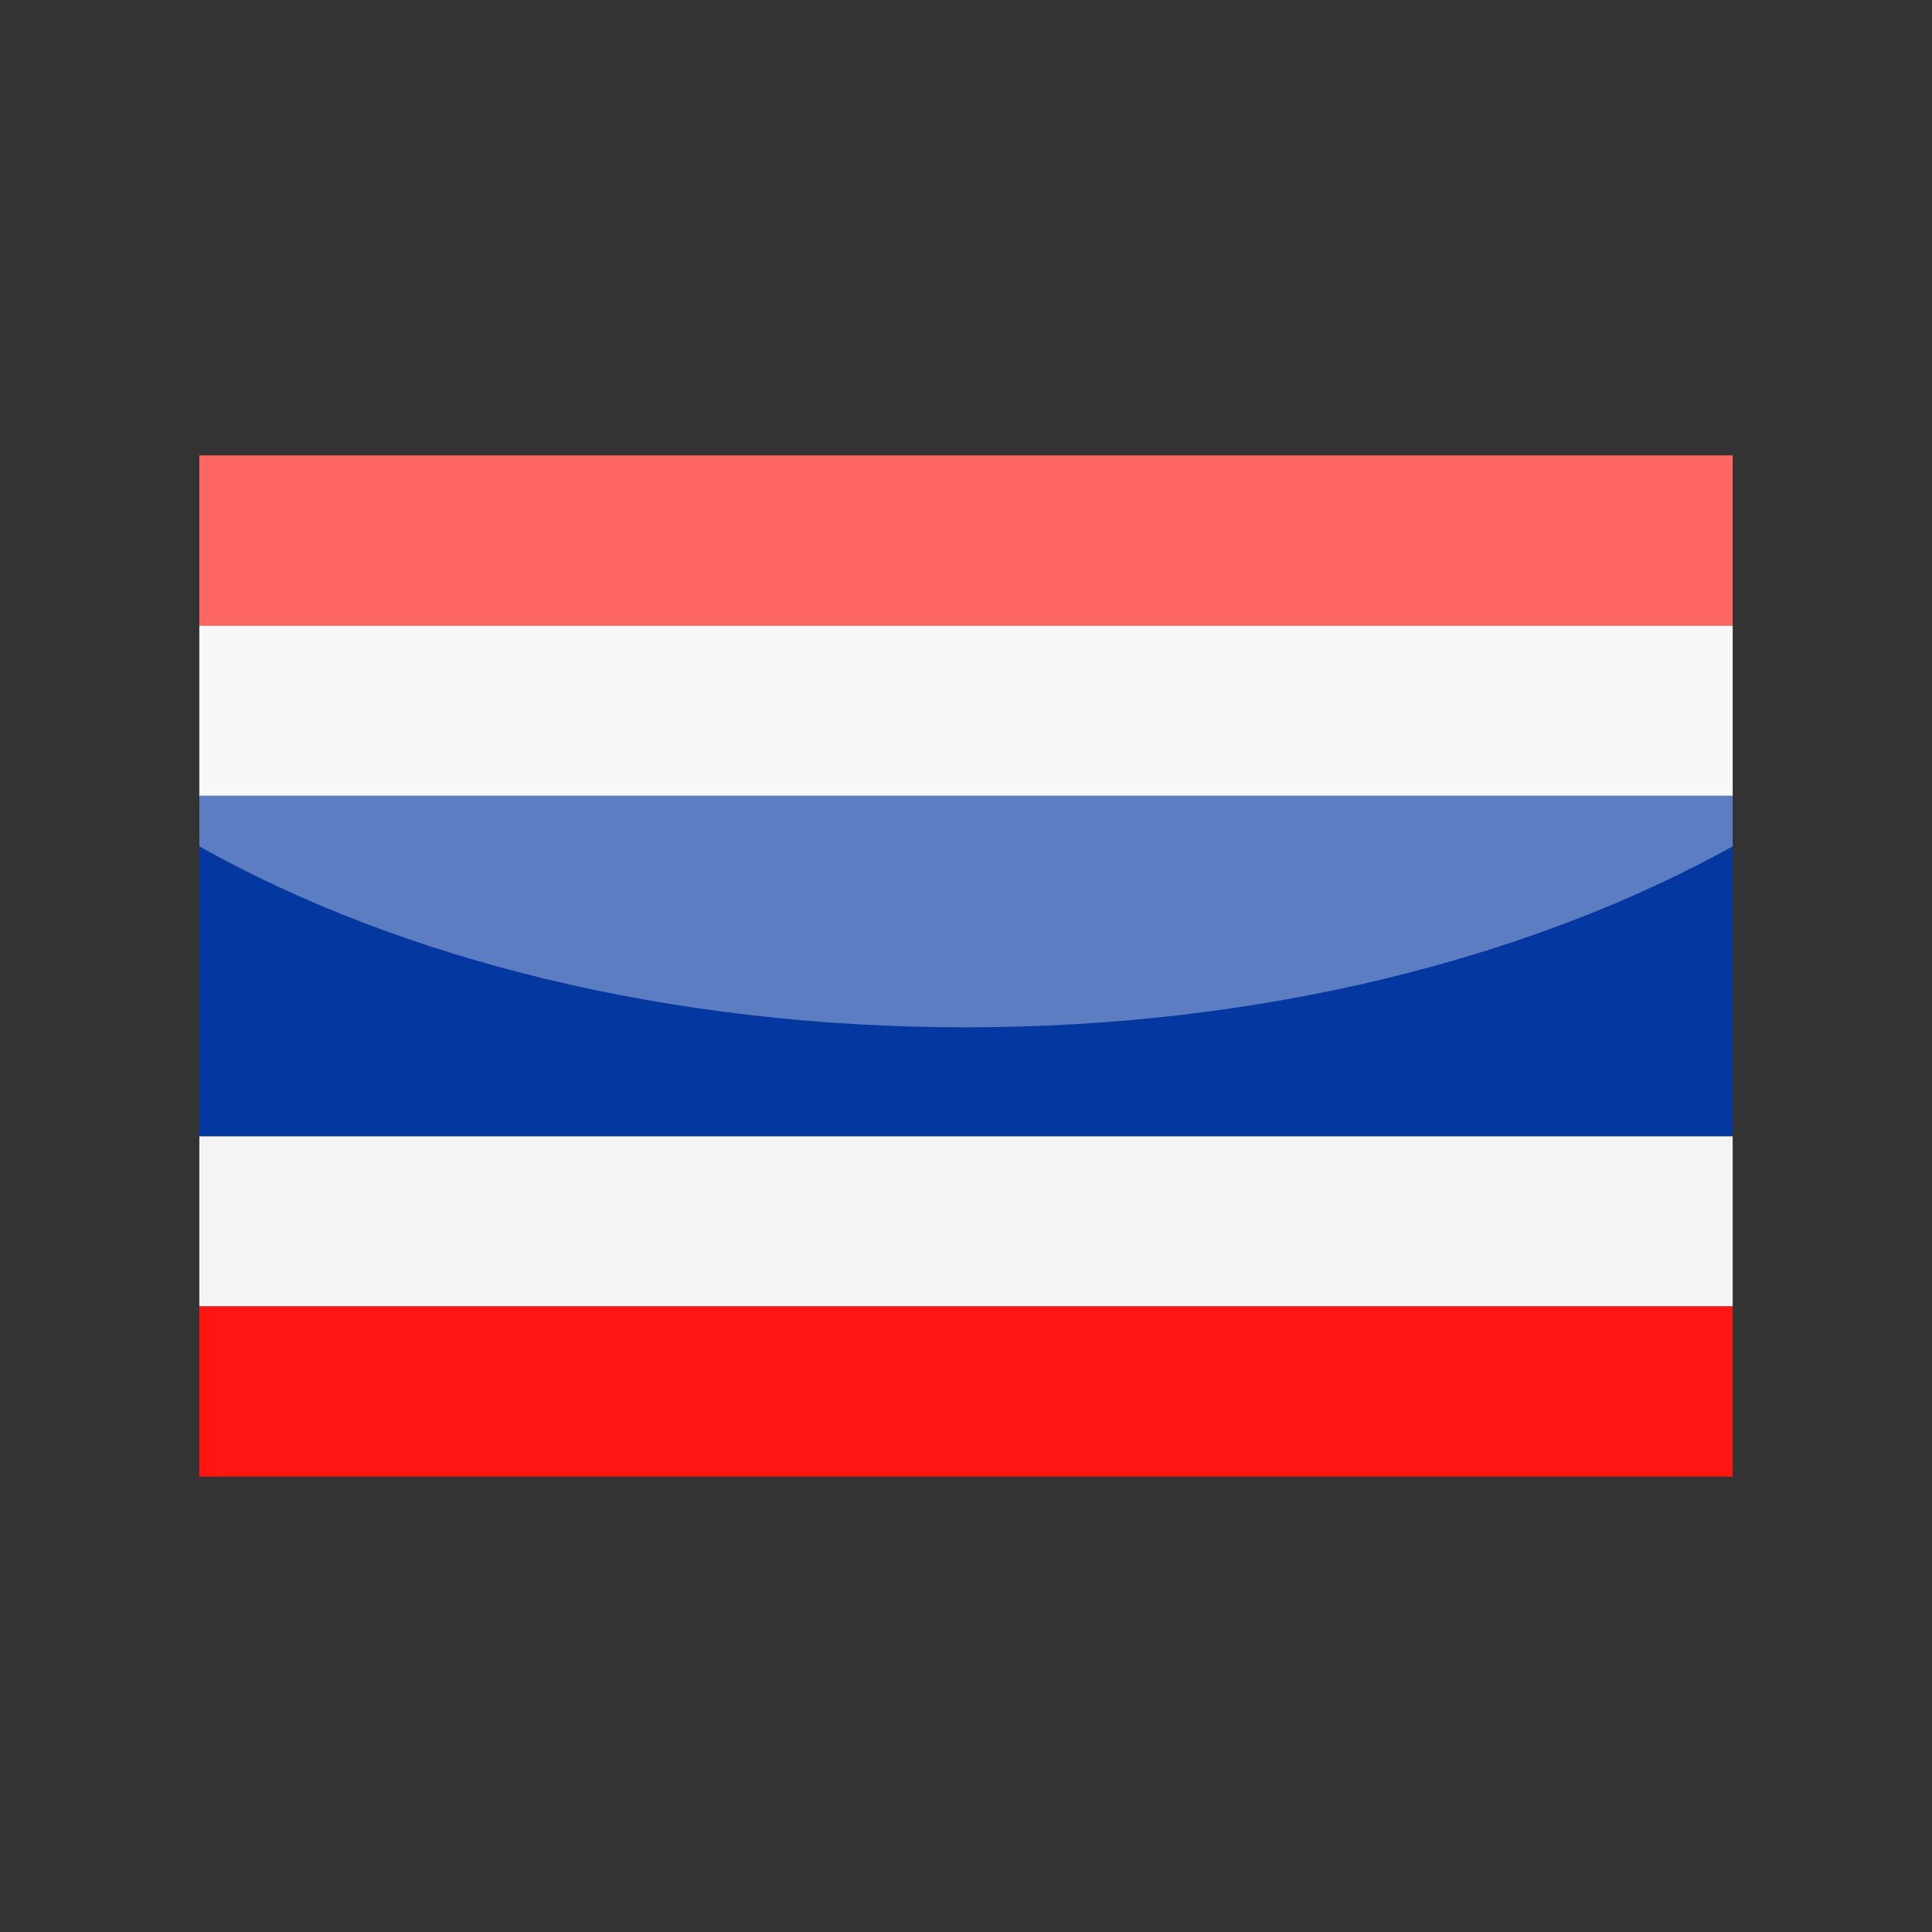 <?xml version="1.0" encoding="utf-8"?>
<!-- Generator: Adobe Illustrator 24.3.0, SVG Export Plug-In . SVG Version: 6.00 Build 0)  -->
<svg version="1.1" id="Layer_1" xmlns="http://www.w3.org/2000/svg" xmlns:xlink="http://www.w3.org/1999/xlink" x="0px" y="0px"
	 viewBox="0 0 126 126" enable-background="new 0 0 126 126" xml:space="preserve">
<rect x="0" y="0" width="126" height="126" fill="#333333" stroke="none"/>
<g>
	<g>
		<path fill-rule="evenodd" clip-rule="evenodd" fill="#F4F4F4" d="M113,40.8v11.1H13V40.8H113L113,40.8z M113,74.1v11.1H13V74.1
			H113L113,74.1z"/>
		<path fill-rule="evenodd" clip-rule="evenodd" fill="#FF1612" d="M13,96.3h100V85.2H13V96.3L13,96.3z M113,40.8V29.7H13v11.1H113
			L113,40.8z"/>
		<polygon fill-rule="evenodd" clip-rule="evenodd" fill="#0437A0" points="13,74.1 113,74.1 113,51.9 13,51.9 13,74.1 		"/>
	</g>
	<path opacity="0.35" fill="#FFFFFF" d="M13,29.7v25.5C26.2,62.6,43.7,67,63,67c19.3,0,36.8-4.5,50-11.8V29.7H13z"/>
</g>
</svg>
